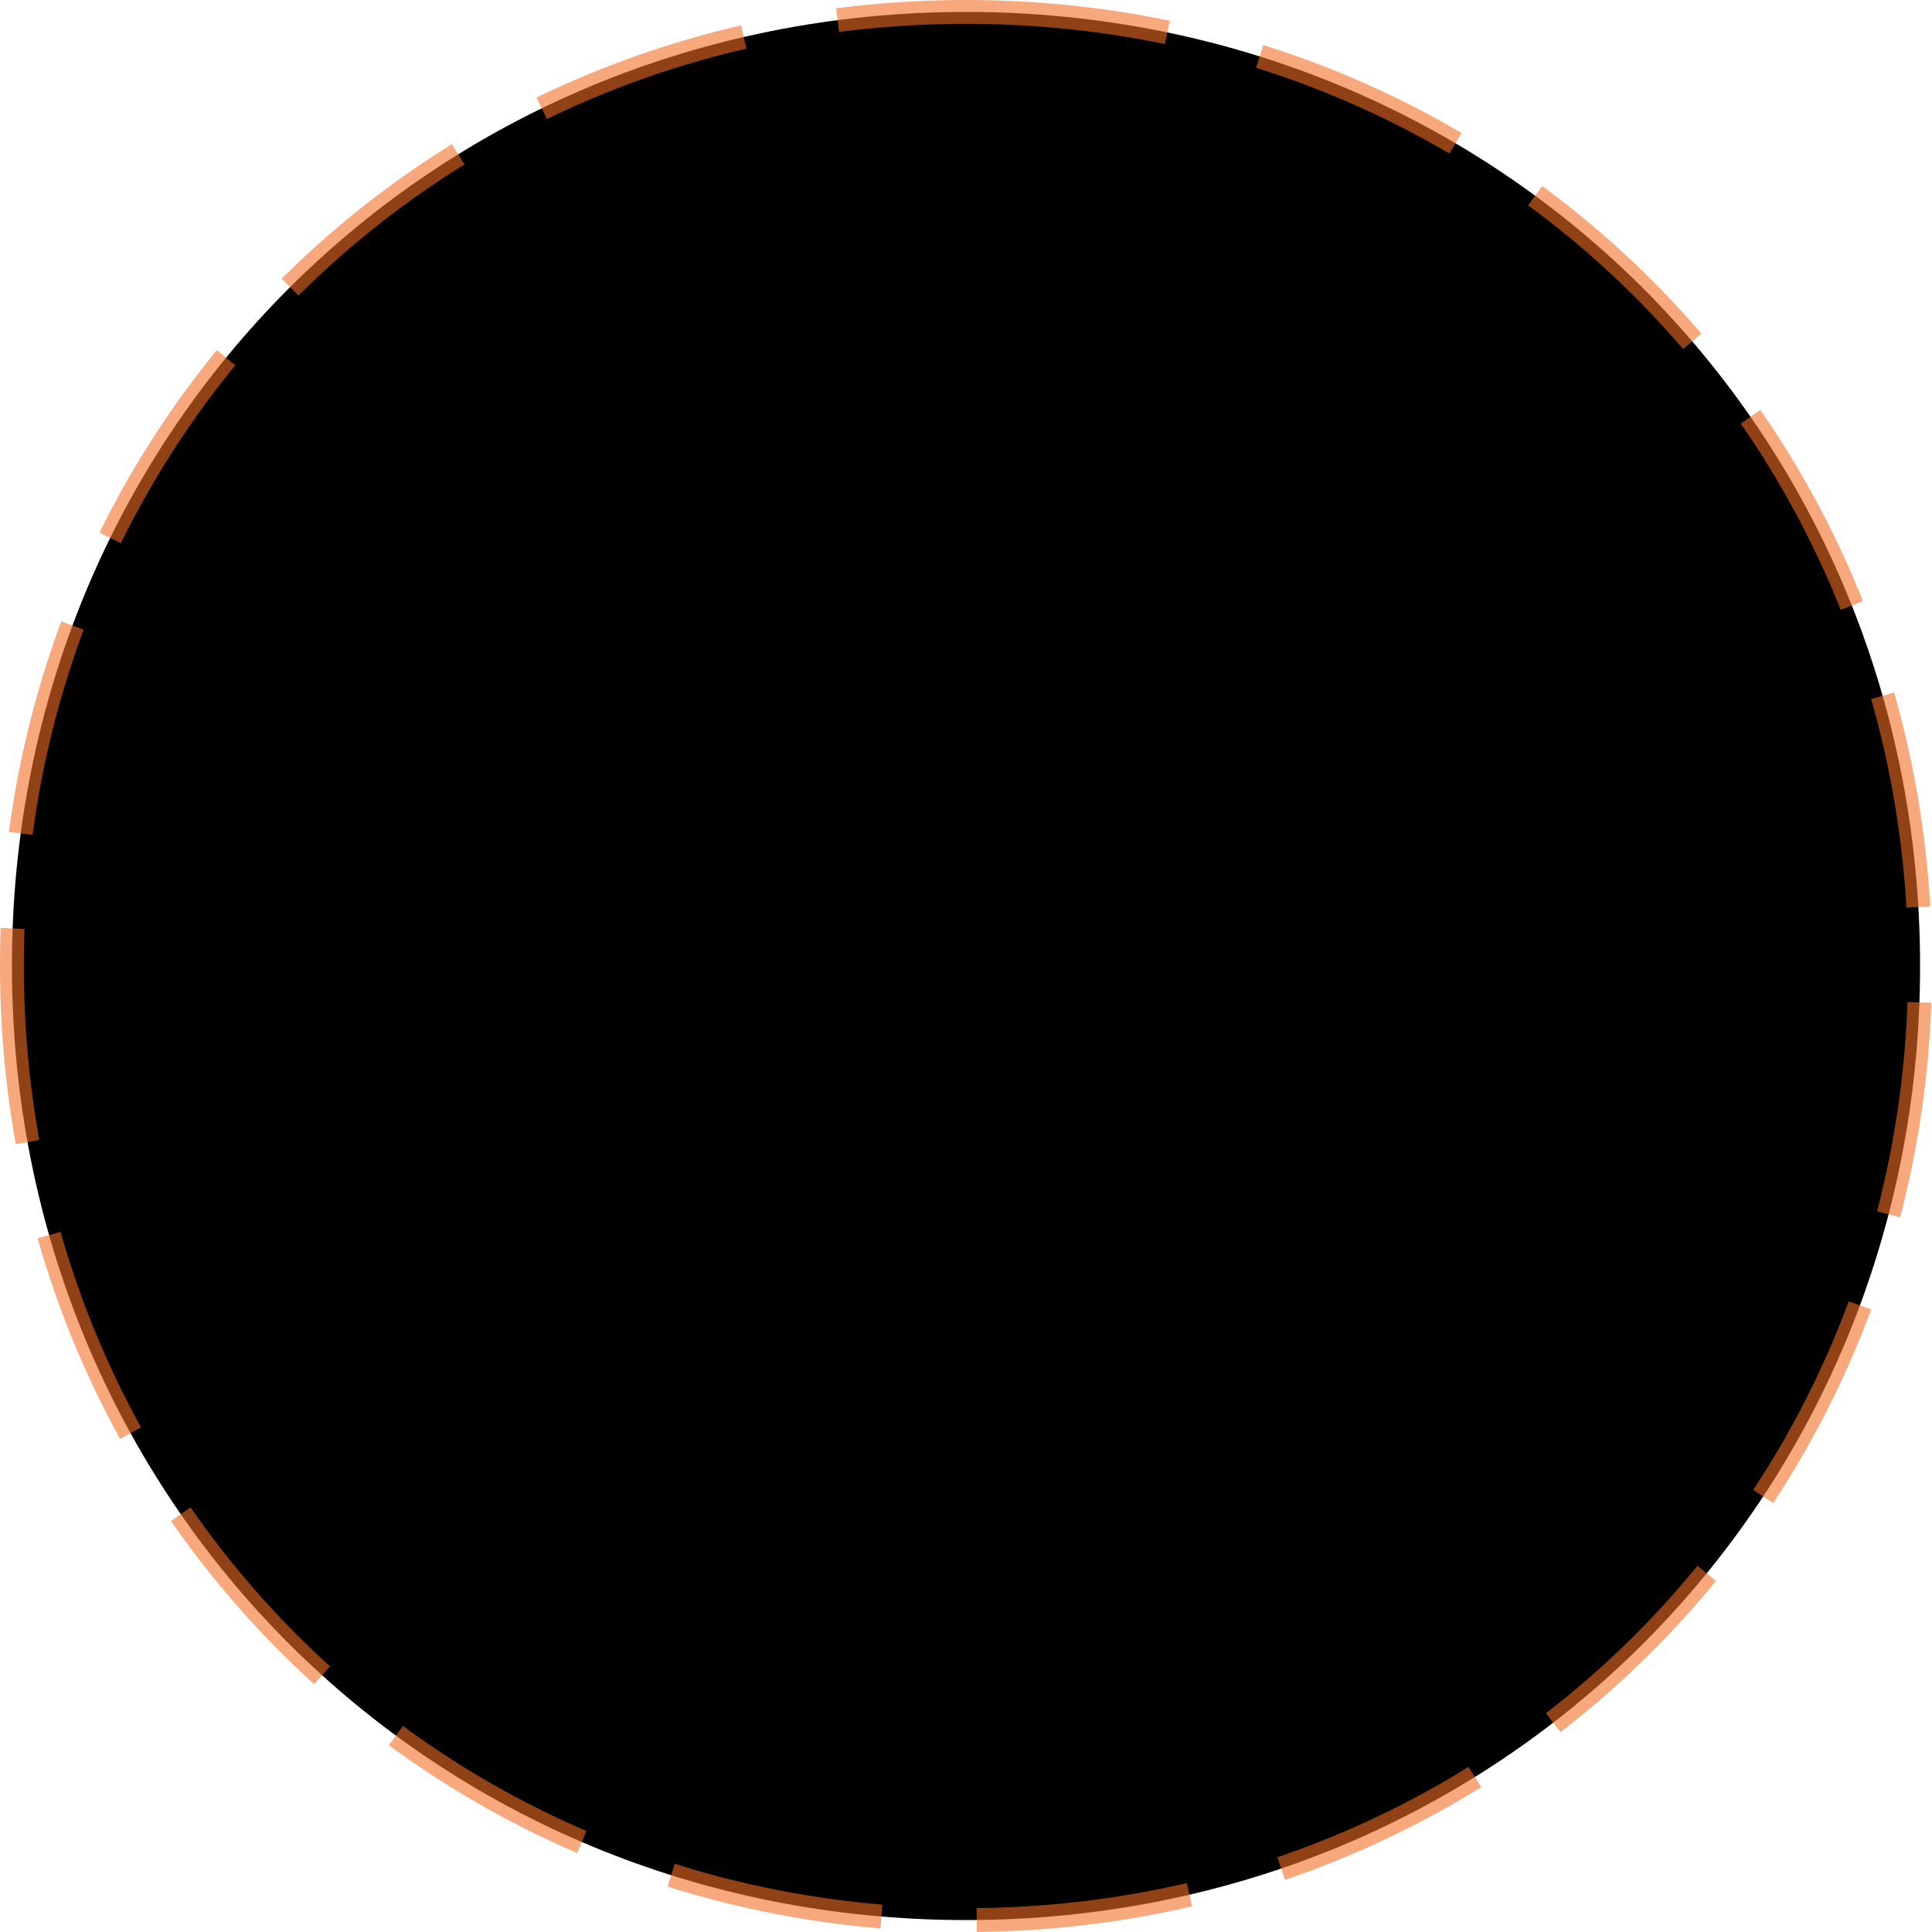 ﻿<?xml version="1.0" encoding="utf-8"?>
<svg version="1.1" xmlns:xlink="http://www.w3.org/1999/xlink" width="81px" height="81px" xmlns="http://www.w3.org/2000/svg">
  <g transform="matrix(1 0 0 1 -222 -58 )">
    <path d="M 262.5 58.5  C 284.9 58.5  302.5 76.1  302.5 98.5  C 302.5 120.9  284.9 138.5  262.5 138.5  C 240.1 138.5  222.5 120.9  222.5 98.5  C 222.5 76.1  240.1 58.5  262.5 58.5  Z " fill-rule="nonzero" fill="#000000" stroke="none" />
    <path d="M 262.5 58.5  C 284.9 58.5  302.5 76.1  302.5 98.5  C 302.5 120.9  284.9 138.5  262.5 138.5  C 240.1 138.5  222.5 120.9  222.5 98.5  C 222.5 76.1  240.1 58.5  262.5 58.5  Z " stroke-width="1" stroke-dasharray="9,4" stroke="#f16e26" fill="none" stroke-opacity="0.596" stroke-dashoffset="0.5" />
  </g>
</svg>